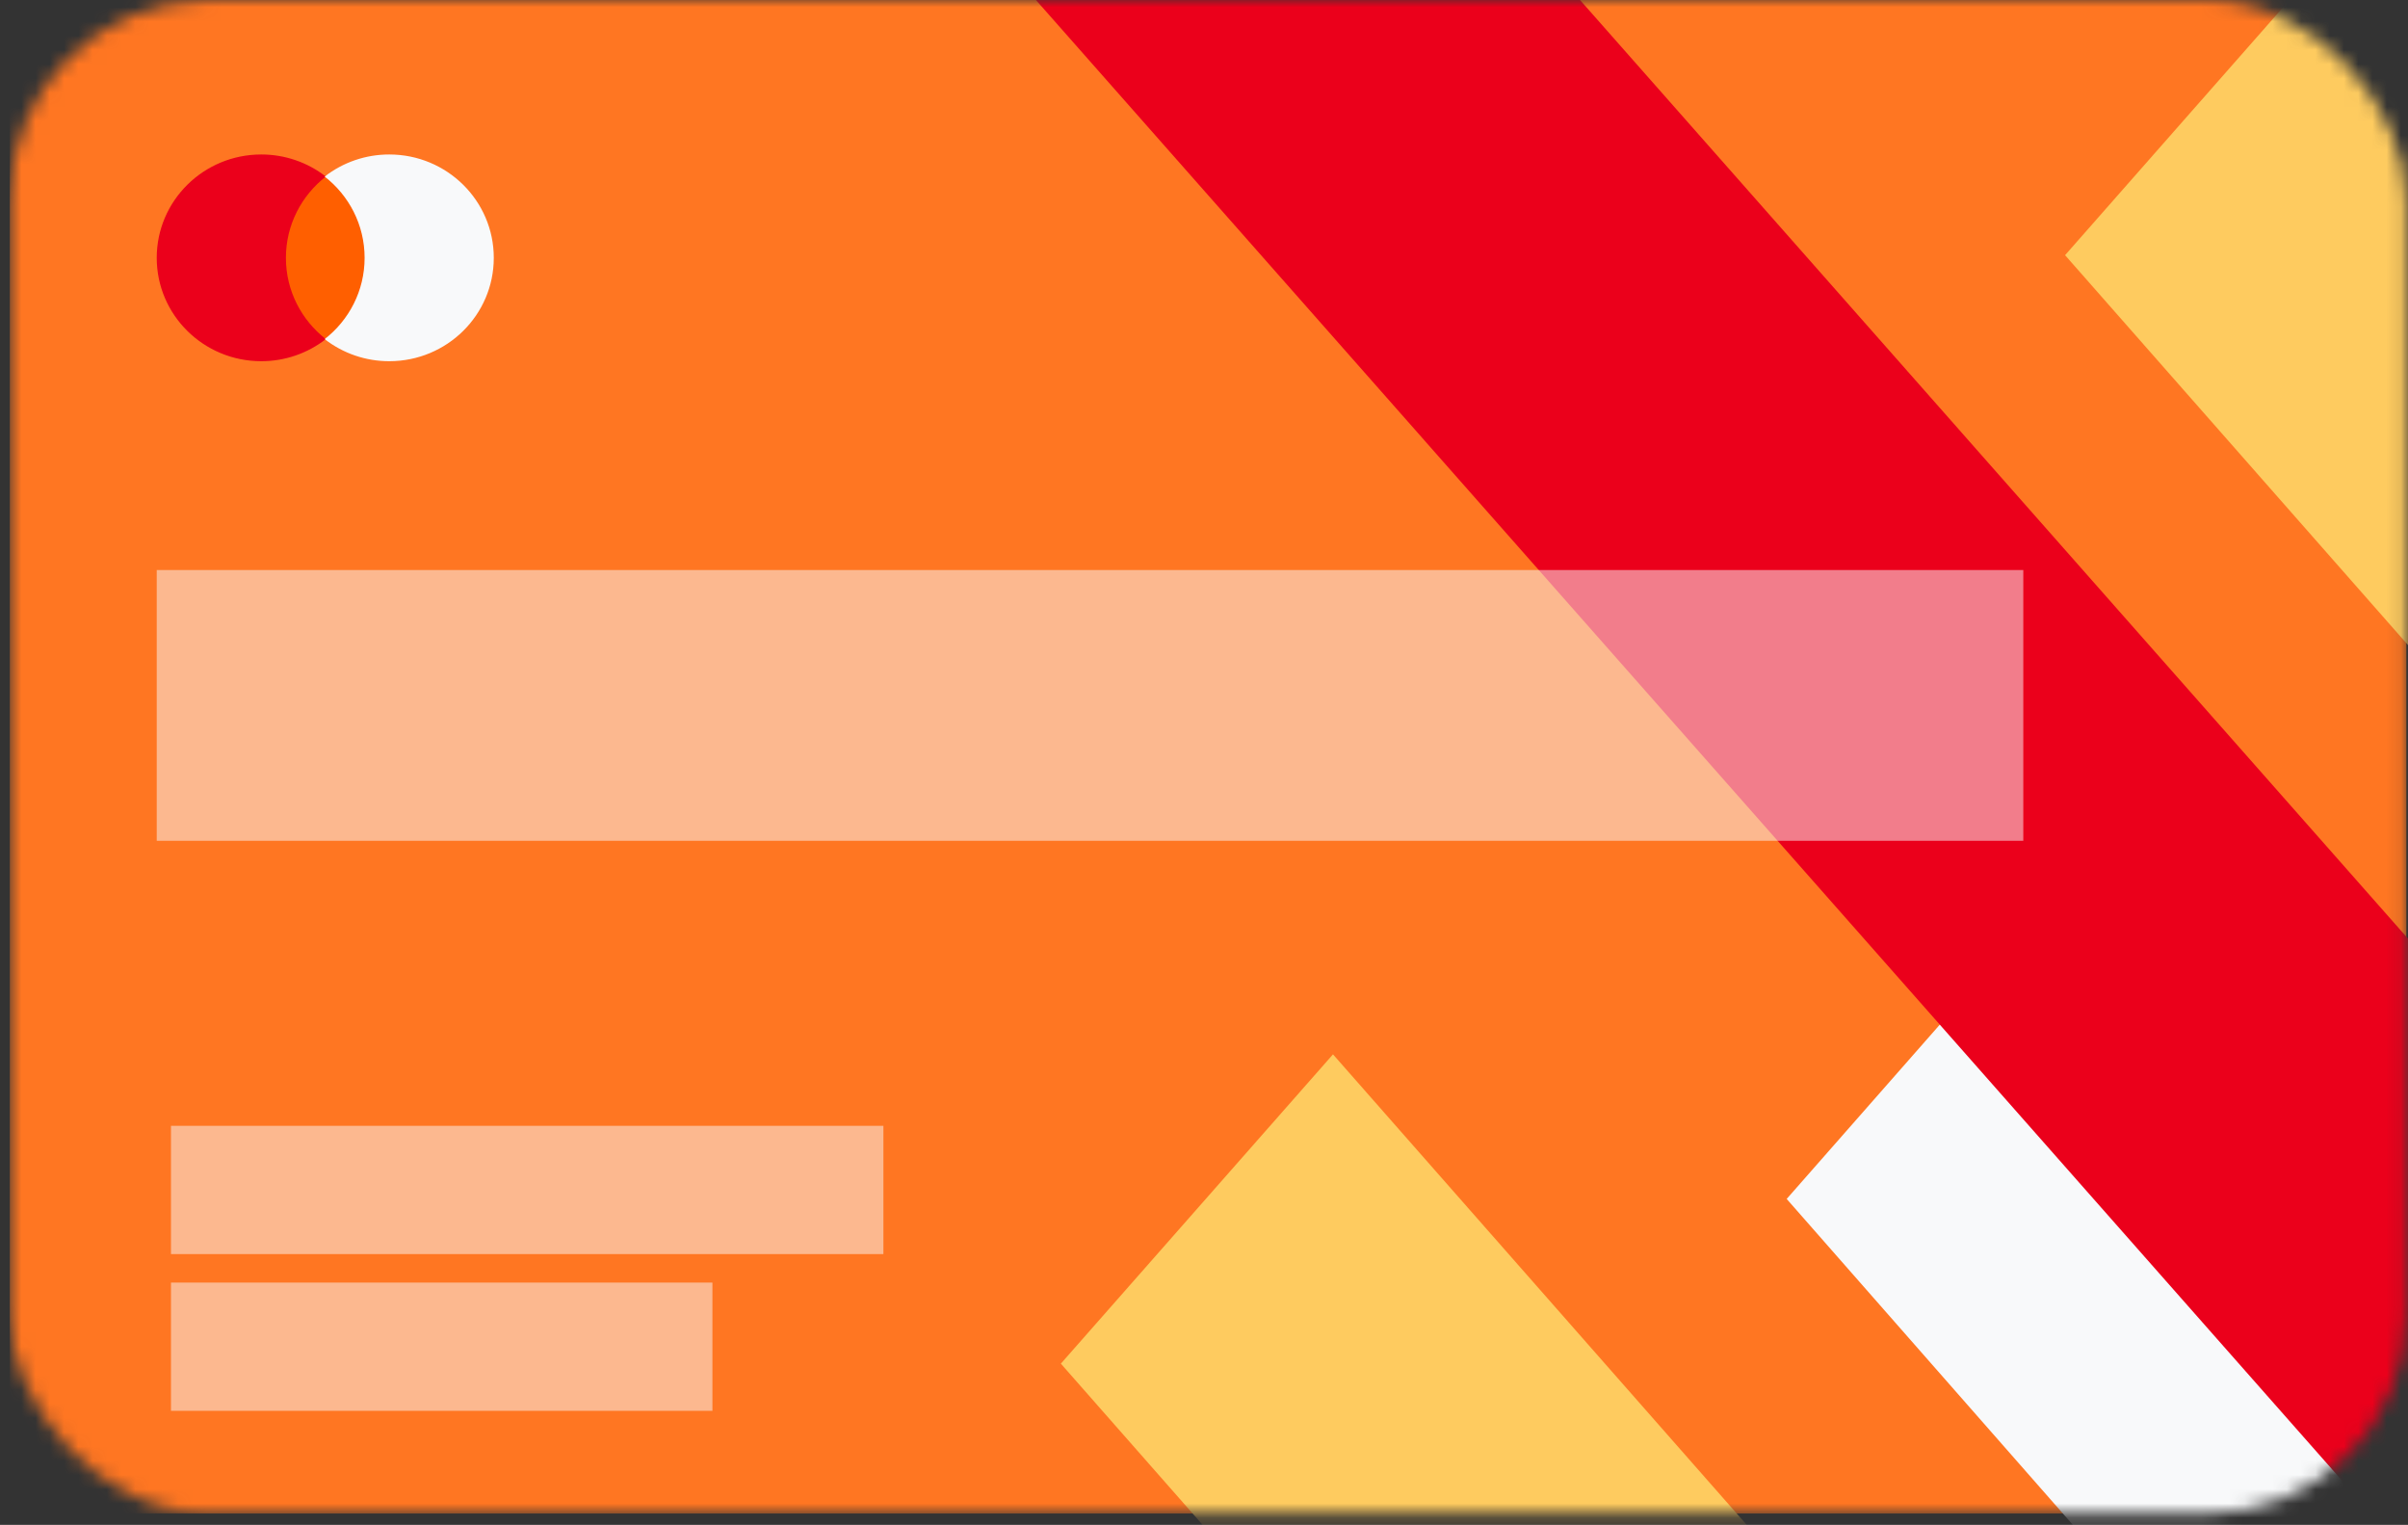 <svg width="169" height="107" viewBox="0 0 169 107" fill="none" xmlns="http://www.w3.org/2000/svg">
<rect x="0" y="0" width="169" height="107" fill="#333333" stroke="none"/>
<mask id="mask0_790_28" style="mask-type:luminance" maskUnits="userSpaceOnUse" x="0" y="0" width="169" height="107">
<rect x="0.689" width="168.196" height="106.203" rx="14" fill="white"/>
</mask>
<g mask="url(#mask0_790_28)">
<rect x="0.688" y="0" width="168.196" height="106.203" rx="3" fill="#FF7622"/>
<path d="M125.394 110.192L93.553 73.985L74.454 95.688L124.902 153.053H163.088L125.394 110.192Z" fill="#FECB5F"/>
<path d="M125.394 84.13L163.087 127.053H201.273L144.493 62.396L125.394 84.13Z" fill="#F8F9FA"/>
<path d="M59.698 -14.741L124.493 58.699L181.273 123.053H210.058V112.399L78.785 -36.388L59.698 -14.741Z" fill="#EB001B"/>
<path d="M144.932 17.906L199.057 79.433V36.026L164.031 -3.804L144.932 17.906Z" fill="#FECB5F"/>
</g>
<path d="M26.259 23.718H19.84V12.314H26.259L26.259 23.718Z" fill="#FF5F00"/>
<path d="M20.066 18.093C20.066 15.78 21.162 13.719 22.868 12.391C21.576 11.384 19.979 10.838 18.335 10.84C14.284 10.84 11 14.088 11 18.093C11 22.099 14.284 25.346 18.335 25.346C19.979 25.349 21.577 24.802 22.868 23.796C21.162 22.468 20.066 20.407 20.066 18.093Z" fill="#EB001B"/>
<path d="M34.655 18.093C34.655 22.099 31.371 25.346 27.32 25.346C25.676 25.349 24.078 24.802 22.787 23.796C24.493 22.468 25.589 20.407 25.589 18.093C25.589 15.78 24.493 13.719 22.787 12.391C24.078 11.384 25.676 10.838 27.32 10.84C31.371 10.84 34.655 14.088 34.655 18.093Z" fill="#F8F9FA"/>
<rect opacity="0.5" x="12" y="79" width="50" height="9" fill="#FBFBFC"/>
<rect opacity="0.5" x="11" y="40" width="131" height="19" fill="#FBFBFC"/>
<rect opacity="0.5" x="12" y="90" width="38" height="9" fill="#FBFBFC"/>
</svg>
